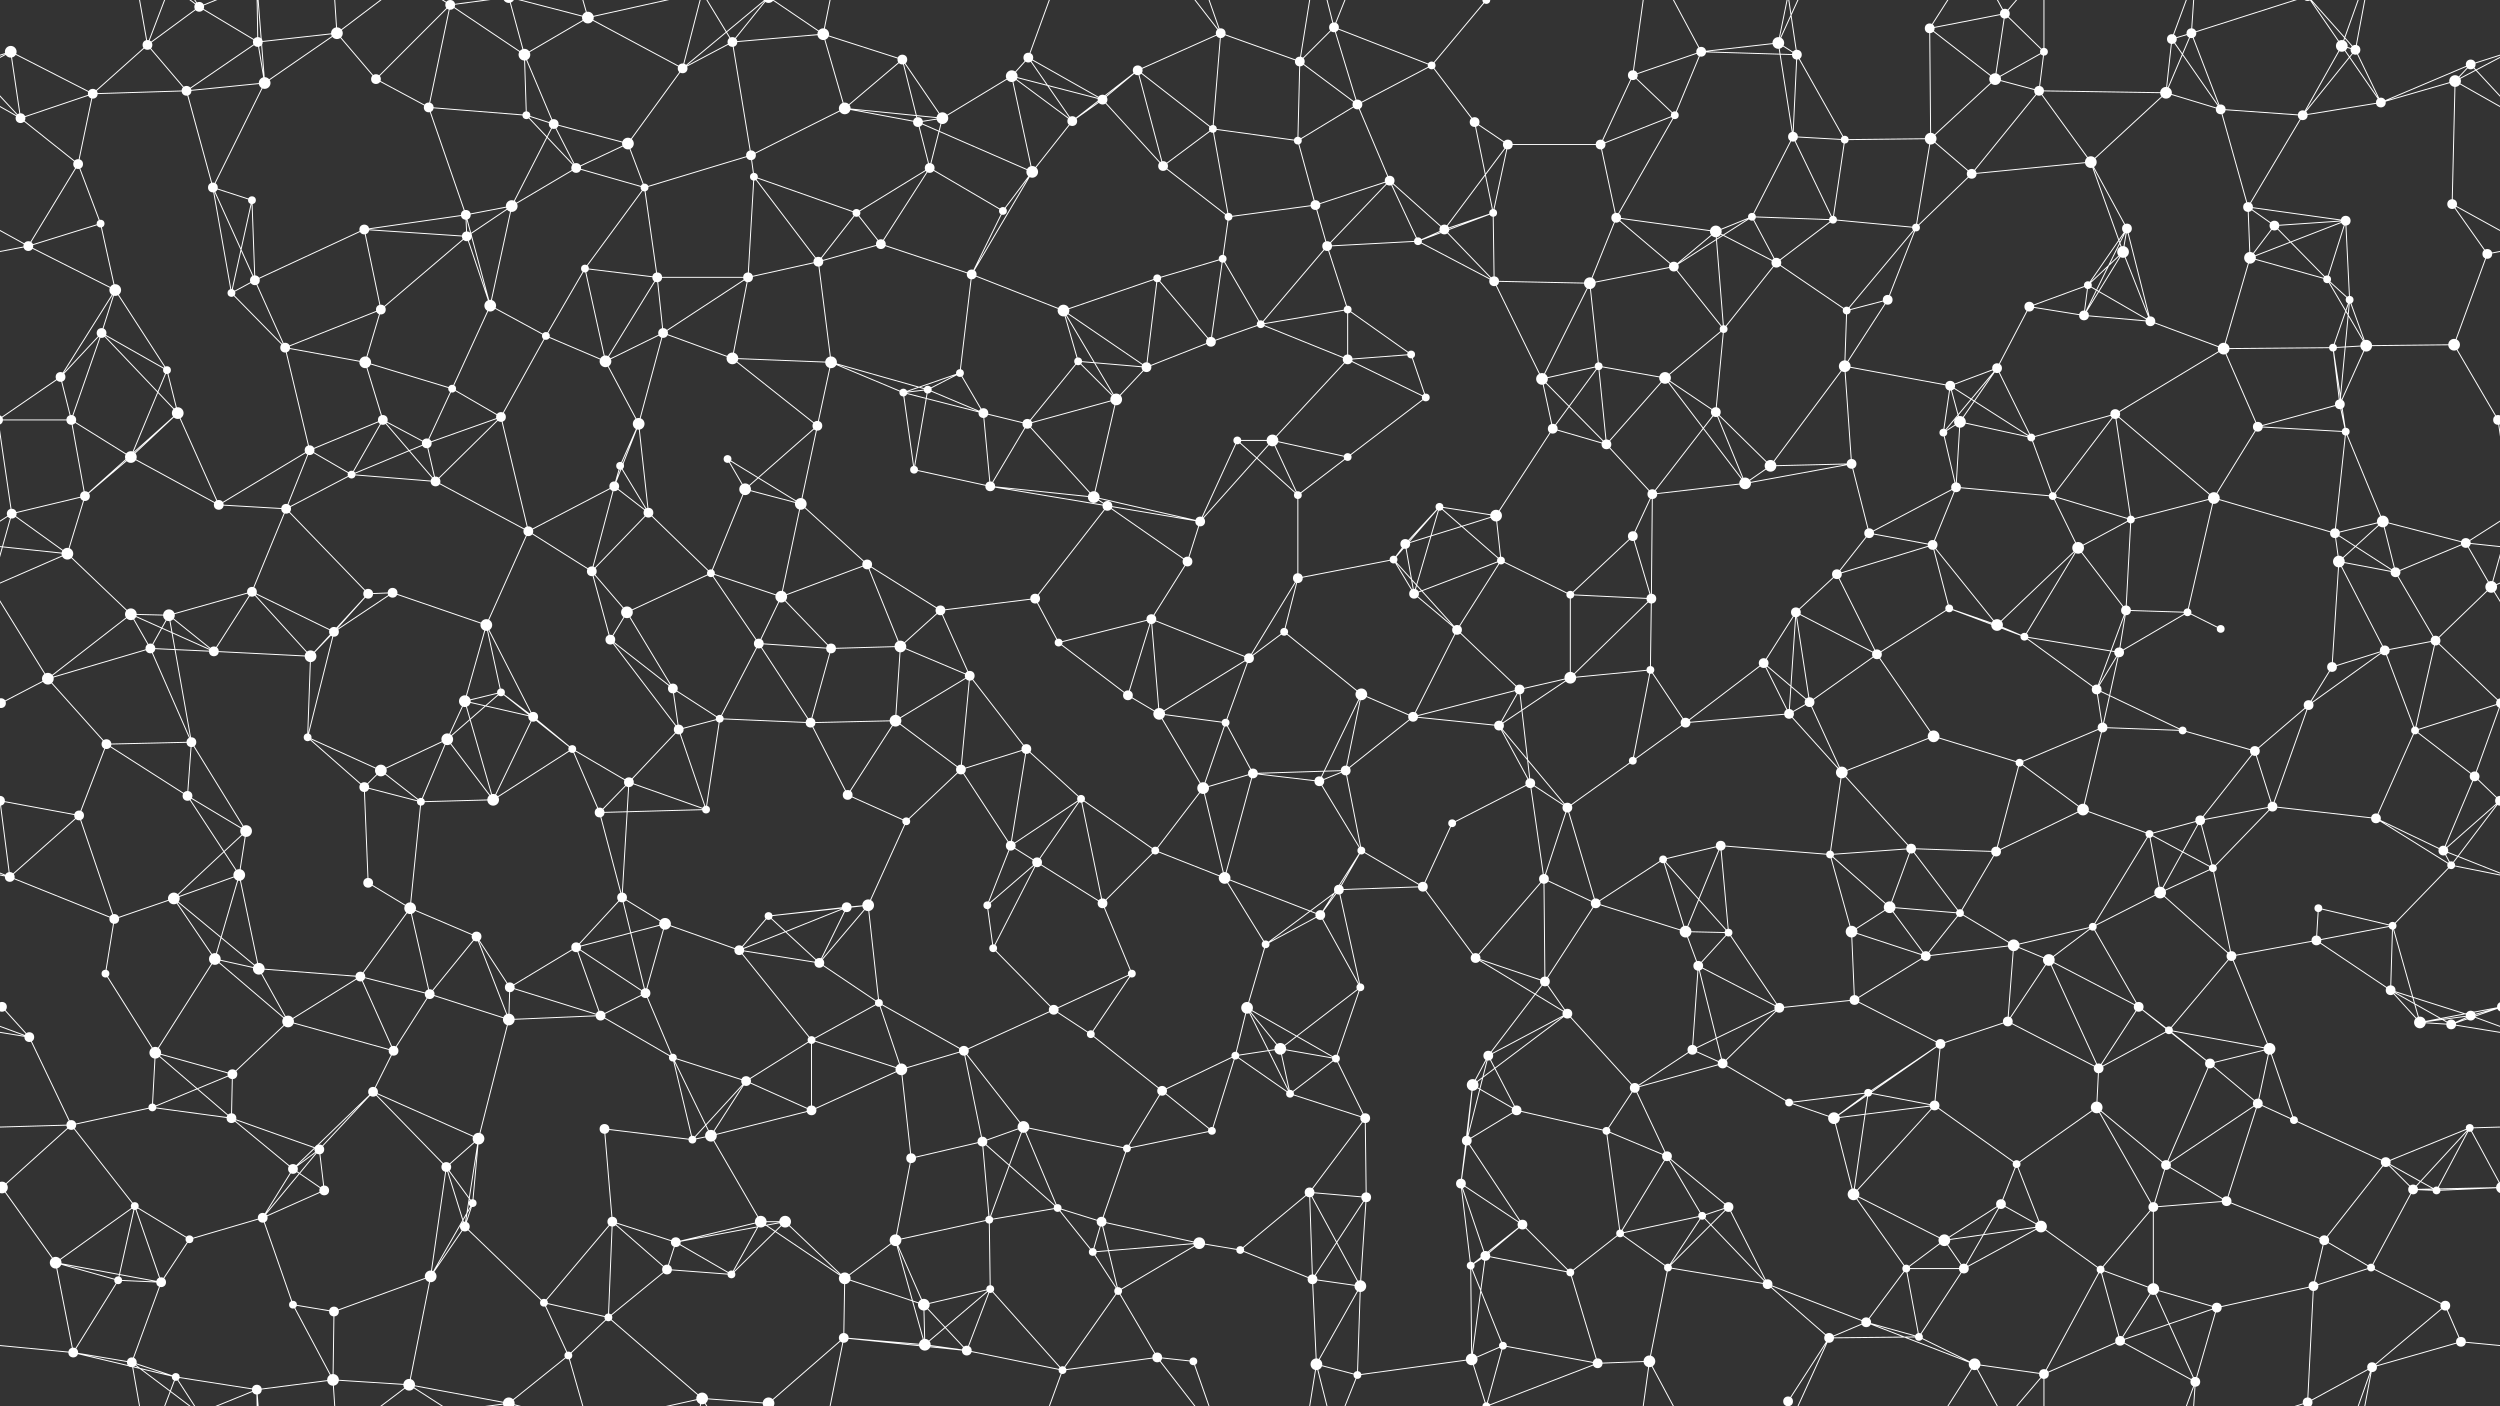 <svg xmlns="http://www.w3.org/2000/svg" width="2560" height="1440" fill="#fff"><rect width="100%" height="100%" fill="#333333" stroke="none"/><circle cx="11" cy="53" r="6"/><circle cx="151" cy="46" r="5"/><circle cx="204" cy="7" r="5"/><circle cx="264" cy="43" r="5"/><circle cx="345" cy="34" r="6"/><circle cx="461" cy="5" r="5"/><circle cx="537" cy="56" r="6"/><circle cx="602" cy="18" r="6"/><circle cx="699" cy="70" r="5"/><circle cx="750" cy="43" r="5"/><circle cx="843" cy="35" r="6"/><circle cx="924" cy="61" r="5"/><circle cx="1036" cy="78" r="6"/><circle cx="1053" cy="59" r="5"/><circle cx="1165" cy="72" r="5"/><circle cx="1250" cy="34" r="5"/><circle cx="1331" cy="63" r="5"/><circle cx="1366" cy="28" r="5"/><circle cx="1466" cy="67" r="4"/><circle cx="1522" cy="0" r="4"/><circle cx="1522" cy="1440" r="4"/><circle cx="1672" cy="77" r="5"/><circle cx="1742" cy="53" r="5"/><circle cx="1821" cy="44" r="6"/><circle cx="1840" cy="56" r="5"/><circle cx="1976" cy="29" r="5"/><circle cx="2053" cy="14" r="5"/><circle cx="2093" cy="53" r="4"/><circle cx="2224" cy="40" r="5"/><circle cx="2244" cy="34" r="5"/><circle cx="2398" cy="47" r="6"/><circle cx="2412" cy="51" r="5"/><circle cx="2530" cy="66" r="5"/><circle cx="21" cy="121" r="5"/><circle cx="95" cy="96" r="5"/><circle cx="191" cy="93" r="5"/><circle cx="271" cy="85" r="6"/><circle cx="385" cy="81" r="5"/><circle cx="439" cy="110" r="5"/><circle cx="539" cy="118" r="4"/><circle cx="567" cy="127" r="5"/><circle cx="643" cy="147" r="6"/><circle cx="769" cy="159" r="5"/><circle cx="865" cy="111" r="6"/><circle cx="940" cy="125" r="5"/><circle cx="965" cy="121" r="6"/><circle cx="1098" cy="124" r="5"/><circle cx="1129" cy="102" r="5"/><circle cx="1242" cy="132" r="4"/><circle cx="1329" cy="144" r="4"/><circle cx="1390" cy="107" r="5"/><circle cx="1510" cy="125" r="5"/><circle cx="1544" cy="148" r="5"/><circle cx="1639" cy="148" r="5"/><circle cx="1715" cy="118" r="4"/><circle cx="1836" cy="140" r="5"/><circle cx="1889" cy="143" r="4"/><circle cx="1977" cy="142" r="6"/><circle cx="2043" cy="81" r="6"/><circle cx="2088" cy="93" r="5"/><circle cx="2218" cy="95" r="6"/><circle cx="2274" cy="112" r="5"/><circle cx="2358" cy="118" r="5"/><circle cx="2438" cy="105" r="5"/><circle cx="2514" cy="83" r="6"/><circle cx="80" cy="168" r="5"/><circle cx="103" cy="229" r="4"/><circle cx="218" cy="192" r="5"/><circle cx="258" cy="205" r="4"/><circle cx="373" cy="235" r="5"/><circle cx="477" cy="220" r="5"/><circle cx="524" cy="211" r="6"/><circle cx="590" cy="172" r="5"/><circle cx="660" cy="192" r="4"/><circle cx="772" cy="181" r="4"/><circle cx="877" cy="218" r="4"/><circle cx="952" cy="172" r="5"/><circle cx="1027" cy="216" r="4"/><circle cx="1057" cy="176" r="6"/><circle cx="1191" cy="170" r="5"/><circle cx="1258" cy="222" r="4"/><circle cx="1347" cy="210" r="5"/><circle cx="1423" cy="185" r="5"/><circle cx="1479" cy="235" r="5"/><circle cx="1529" cy="218" r="4"/><circle cx="1655" cy="223" r="5"/><circle cx="1757" cy="237" r="6"/><circle cx="1794" cy="222" r="4"/><circle cx="1877" cy="225" r="4"/><circle cx="1962" cy="233" r="4"/><circle cx="2019" cy="178" r="5"/><circle cx="2141" cy="166" r="6"/><circle cx="2178" cy="234" r="5"/><circle cx="2302" cy="212" r="5"/><circle cx="2329" cy="231" r="5"/><circle cx="2402" cy="226" r="5"/><circle cx="2511" cy="209" r="5"/><circle cx="29" cy="252" r="5"/><circle cx="118" cy="297" r="6"/><circle cx="237" cy="300" r="4"/><circle cx="261" cy="287" r="5"/><circle cx="390" cy="317" r="5"/><circle cx="478" cy="242" r="5"/><circle cx="502" cy="313" r="6"/><circle cx="599" cy="275" r="4"/><circle cx="673" cy="284" r="5"/><circle cx="766" cy="284" r="5"/><circle cx="838" cy="268" r="5"/><circle cx="902" cy="250" r="5"/><circle cx="995" cy="281" r="5"/><circle cx="1089" cy="318" r="6"/><circle cx="1185" cy="285" r="4"/><circle cx="1252" cy="265" r="4"/><circle cx="1359" cy="252" r="5"/><circle cx="1380" cy="317" r="4"/><circle cx="1452" cy="247" r="4"/><circle cx="1530" cy="288" r="5"/><circle cx="1628" cy="290" r="6"/><circle cx="1714" cy="273" r="5"/><circle cx="1819" cy="269" r="5"/><circle cx="1891" cy="318" r="4"/><circle cx="1933" cy="307" r="5"/><circle cx="2078" cy="314" r="5"/><circle cx="2138" cy="292" r="4"/><circle cx="2174" cy="258" r="6"/><circle cx="2304" cy="264" r="6"/><circle cx="2383" cy="286" r="4"/><circle cx="2406" cy="307" r="4"/><circle cx="2547" cy="260" r="5"/><circle cx="62" cy="386" r="5"/><circle cx="104" cy="341" r="5"/><circle cx="171" cy="379" r="4"/><circle cx="292" cy="356" r="5"/><circle cx="374" cy="371" r="6"/><circle cx="463" cy="398" r="4"/><circle cx="559" cy="344" r="4"/><circle cx="620" cy="370" r="6"/><circle cx="679" cy="341" r="5"/><circle cx="750" cy="367" r="6"/><circle cx="851" cy="371" r="6"/><circle cx="950" cy="399" r="4"/><circle cx="983" cy="382" r="4"/><circle cx="1104" cy="370" r="4"/><circle cx="1174" cy="376" r="5"/><circle cx="1240" cy="350" r="5"/><circle cx="1291" cy="332" r="4"/><circle cx="1380" cy="368" r="5"/><circle cx="1445" cy="363" r="4"/><circle cx="1579" cy="388" r="6"/><circle cx="1637" cy="375" r="4"/><circle cx="1705" cy="387" r="6"/><circle cx="1765" cy="337" r="4"/><circle cx="1889" cy="375" r="6"/><circle cx="1997" cy="395" r="5"/><circle cx="2045" cy="377" r="5"/><circle cx="2134" cy="323" r="5"/><circle cx="2202" cy="329" r="5"/><circle cx="2277" cy="357" r="6"/><circle cx="2389" cy="356" r="4"/><circle cx="2423" cy="354" r="6"/><circle cx="2513" cy="353" r="6"/><circle cx="73" cy="430" r="5"/><circle cx="134" cy="468" r="6"/><circle cx="182" cy="423" r="6"/><circle cx="317" cy="461" r="5"/><circle cx="392" cy="430" r="5"/><circle cx="437" cy="454" r="5"/><circle cx="513" cy="427" r="5"/><circle cx="635" cy="477" r="4"/><circle cx="654" cy="434" r="6"/><circle cx="745" cy="470" r="4"/><circle cx="837" cy="436" r="5"/><circle cx="925" cy="402" r="4"/><circle cx="1007" cy="423" r="5"/><circle cx="1052" cy="434" r="5"/><circle cx="1143" cy="409" r="6"/><circle cx="1267" cy="451" r="4"/><circle cx="1303" cy="451" r="6"/><circle cx="1380" cy="468" r="4"/><circle cx="1460" cy="407" r="4"/><circle cx="1590" cy="439" r="5"/><circle cx="1645" cy="455" r="5"/><circle cx="1757" cy="422" r="5"/><circle cx="1813" cy="477" r="6"/><circle cx="1896" cy="475" r="5"/><circle cx="1990" cy="443" r="4"/><circle cx="2007" cy="432" r="6"/><circle cx="2080" cy="448" r="4"/><circle cx="2166" cy="424" r="5"/><circle cx="2312" cy="437" r="5"/><circle cx="2396" cy="414" r="5"/><circle cx="2402" cy="442" r="4"/><circle cx="2558" cy="430" r="5"/><circle cx="-2" cy="430" r="5"/><circle cx="12" cy="526" r="5"/><circle cx="87" cy="508" r="5"/><circle cx="224" cy="517" r="5"/><circle cx="293" cy="521" r="5"/><circle cx="360" cy="486" r="4"/><circle cx="446" cy="493" r="5"/><circle cx="541" cy="544" r="5"/><circle cx="629" cy="498" r="5"/><circle cx="664" cy="525" r="5"/><circle cx="763" cy="501" r="6"/><circle cx="820" cy="516" r="6"/><circle cx="936" cy="481" r="4"/><circle cx="1014" cy="498" r="5"/><circle cx="1120" cy="509" r="6"/><circle cx="1134" cy="518" r="5"/><circle cx="1229" cy="534" r="5"/><circle cx="1329" cy="507" r="4"/><circle cx="1439" cy="557" r="5"/><circle cx="1474" cy="519" r="4"/><circle cx="1532" cy="528" r="6"/><circle cx="1672" cy="549" r="5"/><circle cx="1692" cy="506" r="5"/><circle cx="1787" cy="495" r="6"/><circle cx="1914" cy="546" r="5"/><circle cx="1979" cy="558" r="5"/><circle cx="2003" cy="499" r="5"/><circle cx="2102" cy="508" r="4"/><circle cx="2182" cy="532" r="4"/><circle cx="2267" cy="510" r="6"/><circle cx="2391" cy="546" r="5"/><circle cx="2440" cy="534" r="6"/><circle cx="2525" cy="556" r="5"/><circle cx="69" cy="567" r="6"/><circle cx="134" cy="629" r="6"/><circle cx="173" cy="630" r="6"/><circle cx="258" cy="606" r="5"/><circle cx="377" cy="608" r="5"/><circle cx="402" cy="607" r="5"/><circle cx="498" cy="640" r="6"/><circle cx="606" cy="585" r="5"/><circle cx="642" cy="627" r="6"/><circle cx="728" cy="587" r="4"/><circle cx="800" cy="611" r="6"/><circle cx="888" cy="578" r="5"/><circle cx="963" cy="625" r="5"/><circle cx="1060" cy="613" r="5"/><circle cx="1179" cy="634" r="5"/><circle cx="1216" cy="575" r="5"/><circle cx="1329" cy="592" r="5"/><circle cx="1427" cy="573" r="4"/><circle cx="1448" cy="608" r="5"/><circle cx="1537" cy="574" r="4"/><circle cx="1608" cy="609" r="4"/><circle cx="1691" cy="613" r="5"/><circle cx="1839" cy="627" r="5"/><circle cx="1881" cy="588" r="5"/><circle cx="1996" cy="623" r="4"/><circle cx="2045" cy="640" r="6"/><circle cx="2128" cy="561" r="6"/><circle cx="2177" cy="625" r="5"/><circle cx="2240" cy="627" r="4"/><circle cx="2395" cy="575" r="6"/><circle cx="2453" cy="586" r="5"/><circle cx="2551" cy="601" r="6"/><circle cx="49" cy="695" r="6"/><circle cx="154" cy="664" r="5"/><circle cx="219" cy="667" r="5"/><circle cx="318" cy="672" r="6"/><circle cx="342" cy="647" r="5"/><circle cx="476" cy="718" r="6"/><circle cx="513" cy="709" r="4"/><circle cx="625" cy="655" r="5"/><circle cx="689" cy="705" r="5"/><circle cx="777" cy="659" r="5"/><circle cx="851" cy="664" r="5"/><circle cx="922" cy="662" r="6"/><circle cx="993" cy="692" r="5"/><circle cx="1084" cy="658" r="4"/><circle cx="1155" cy="712" r="5"/><circle cx="1279" cy="674" r="5"/><circle cx="1315" cy="647" r="4"/><circle cx="1394" cy="711" r="6"/><circle cx="1492" cy="645" r="5"/><circle cx="1556" cy="706" r="5"/><circle cx="1608" cy="694" r="6"/><circle cx="1690" cy="686" r="4"/><circle cx="1806" cy="679" r="5"/><circle cx="1853" cy="719" r="5"/><circle cx="1922" cy="670" r="5"/><circle cx="2073" cy="652" r="4"/><circle cx="2147" cy="706" r="5"/><circle cx="2170" cy="668" r="5"/><circle cx="2274" cy="644" r="4"/><circle cx="2388" cy="683" r="5"/><circle cx="2442" cy="666" r="5"/><circle cx="2494" cy="656" r="5"/><circle cx="1" cy="720" r="5"/><circle cx="2561" cy="720" r="5"/><circle cx="109" cy="762" r="5"/><circle cx="196" cy="760" r="5"/><circle cx="315" cy="755" r="4"/><circle cx="390" cy="789" r="6"/><circle cx="458" cy="757" r="6"/><circle cx="546" cy="734" r="5"/><circle cx="586" cy="767" r="4"/><circle cx="695" cy="747" r="5"/><circle cx="737" cy="736" r="4"/><circle cx="830" cy="740" r="5"/><circle cx="917" cy="738" r="6"/><circle cx="984" cy="788" r="5"/><circle cx="1051" cy="767" r="5"/><circle cx="1187" cy="731" r="6"/><circle cx="1255" cy="740" r="4"/><circle cx="1283" cy="792" r="5"/><circle cx="1378" cy="789" r="5"/><circle cx="1447" cy="734" r="5"/><circle cx="1535" cy="743" r="5"/><circle cx="1672" cy="779" r="4"/><circle cx="1726" cy="740" r="5"/><circle cx="1832" cy="731" r="5"/><circle cx="1886" cy="791" r="6"/><circle cx="1980" cy="754" r="6"/><circle cx="2068" cy="781" r="4"/><circle cx="2153" cy="745" r="5"/><circle cx="2235" cy="748" r="4"/><circle cx="2309" cy="769" r="5"/><circle cx="2364" cy="722" r="5"/><circle cx="2473" cy="748" r="4"/><circle cx="2534" cy="795" r="5"/><circle cx="0" cy="820" r="5"/><circle cx="2560" cy="820" r="5"/><circle cx="81" cy="835" r="5"/><circle cx="192" cy="815" r="5"/><circle cx="252" cy="851" r="6"/><circle cx="373" cy="806" r="5"/><circle cx="431" cy="821" r="4"/><circle cx="505" cy="819" r="6"/><circle cx="614" cy="832" r="5"/><circle cx="644" cy="801" r="5"/><circle cx="723" cy="829" r="4"/><circle cx="868" cy="814" r="5"/><circle cx="928" cy="841" r="4"/><circle cx="1035" cy="866" r="5"/><circle cx="1107" cy="818" r="4"/><circle cx="1183" cy="871" r="4"/><circle cx="1232" cy="807" r="6"/><circle cx="1351" cy="800" r="5"/><circle cx="1394" cy="871" r="4"/><circle cx="1487" cy="843" r="4"/><circle cx="1567" cy="802" r="5"/><circle cx="1605" cy="827" r="5"/><circle cx="1703" cy="880" r="4"/><circle cx="1762" cy="866" r="5"/><circle cx="1874" cy="875" r="4"/><circle cx="1957" cy="869" r="5"/><circle cx="2044" cy="872" r="5"/><circle cx="2133" cy="829" r="6"/><circle cx="2201" cy="854" r="4"/><circle cx="2253" cy="840" r="5"/><circle cx="2327" cy="826" r="5"/><circle cx="2433" cy="838" r="5"/><circle cx="2502" cy="871" r="5"/><circle cx="10" cy="898" r="5"/><circle cx="117" cy="941" r="5"/><circle cx="178" cy="920" r="6"/><circle cx="245" cy="896" r="6"/><circle cx="377" cy="904" r="5"/><circle cx="420" cy="930" r="6"/><circle cx="488" cy="959" r="5"/><circle cx="637" cy="919" r="5"/><circle cx="681" cy="946" r="6"/><circle cx="787" cy="938" r="4"/><circle cx="867" cy="929" r="5"/><circle cx="889" cy="927" r="6"/><circle cx="1011" cy="927" r="4"/><circle cx="1062" cy="883" r="5"/><circle cx="1129" cy="925" r="5"/><circle cx="1254" cy="899" r="6"/><circle cx="1352" cy="937" r="5"/><circle cx="1371" cy="911" r="5"/><circle cx="1457" cy="908" r="5"/><circle cx="1581" cy="900" r="5"/><circle cx="1634" cy="925" r="5"/><circle cx="1726" cy="954" r="6"/><circle cx="1770" cy="955" r="4"/><circle cx="1896" cy="954" r="6"/><circle cx="1935" cy="929" r="6"/><circle cx="2007" cy="935" r="4"/><circle cx="2143" cy="949" r="4"/><circle cx="2212" cy="914" r="6"/><circle cx="2266" cy="889" r="4"/><circle cx="2374" cy="930" r="4"/><circle cx="2450" cy="948" r="4"/><circle cx="2510" cy="886" r="4"/><circle cx="2" cy="1031" r="5"/><circle cx="2562" cy="1031" r="5"/><circle cx="108" cy="997" r="4"/><circle cx="220" cy="982" r="6"/><circle cx="265" cy="992" r="6"/><circle cx="369" cy="1000" r="5"/><circle cx="440" cy="1018" r="5"/><circle cx="522" cy="1011" r="5"/><circle cx="590" cy="970" r="5"/><circle cx="661" cy="1017" r="5"/><circle cx="757" cy="973" r="5"/><circle cx="839" cy="986" r="5"/><circle cx="900" cy="1027" r="4"/><circle cx="1017" cy="971" r="4"/><circle cx="1079" cy="1034" r="5"/><circle cx="1159" cy="997" r="4"/><circle cx="1277" cy="1032" r="6"/><circle cx="1296" cy="967" r="4"/><circle cx="1393" cy="1011" r="4"/><circle cx="1511" cy="981" r="5"/><circle cx="1582" cy="1005" r="5"/><circle cx="1605" cy="1038" r="5"/><circle cx="1739" cy="989" r="5"/><circle cx="1822" cy="1032" r="5"/><circle cx="1899" cy="1024" r="5"/><circle cx="1972" cy="979" r="5"/><circle cx="2062" cy="968" r="6"/><circle cx="2098" cy="983" r="6"/><circle cx="2190" cy="1031" r="5"/><circle cx="2285" cy="979" r="5"/><circle cx="2372" cy="963" r="5"/><circle cx="2448" cy="1014" r="5"/><circle cx="2530" cy="1040" r="5"/><circle cx="30" cy="1062" r="5"/><circle cx="159" cy="1078" r="6"/><circle cx="238" cy="1100" r="5"/><circle cx="295" cy="1046" r="6"/><circle cx="382" cy="1118" r="5"/><circle cx="403" cy="1076" r="5"/><circle cx="521" cy="1044" r="6"/><circle cx="615" cy="1040" r="5"/><circle cx="689" cy="1083" r="4"/><circle cx="764" cy="1107" r="5"/><circle cx="831" cy="1065" r="4"/><circle cx="923" cy="1095" r="6"/><circle cx="987" cy="1076" r="5"/><circle cx="1117" cy="1059" r="4"/><circle cx="1190" cy="1117" r="5"/><circle cx="1265" cy="1081" r="4"/><circle cx="1311" cy="1074" r="6"/><circle cx="1368" cy="1084" r="4"/><circle cx="1508" cy="1111" r="6"/><circle cx="1524" cy="1081" r="5"/><circle cx="1674" cy="1114" r="5"/><circle cx="1733" cy="1075" r="5"/><circle cx="1764" cy="1089" r="5"/><circle cx="1913" cy="1119" r="4"/><circle cx="1987" cy="1069" r="5"/><circle cx="2056" cy="1046" r="5"/><circle cx="2149" cy="1094" r="5"/><circle cx="2221" cy="1055" r="4"/><circle cx="2263" cy="1089" r="5"/><circle cx="2324" cy="1074" r="6"/><circle cx="2478" cy="1047" r="6"/><circle cx="2510" cy="1049" r="5"/><circle cx="73" cy="1152" r="5"/><circle cx="156" cy="1134" r="4"/><circle cx="237" cy="1145" r="5"/><circle cx="300" cy="1197" r="5"/><circle cx="327" cy="1177" r="5"/><circle cx="457" cy="1195" r="5"/><circle cx="490" cy="1166" r="6"/><circle cx="619" cy="1156" r="5"/><circle cx="709" cy="1167" r="4"/><circle cx="728" cy="1163" r="6"/><circle cx="831" cy="1137" r="5"/><circle cx="933" cy="1186" r="5"/><circle cx="1006" cy="1169" r="5"/><circle cx="1048" cy="1154" r="6"/><circle cx="1154" cy="1176" r="4"/><circle cx="1241" cy="1158" r="4"/><circle cx="1321" cy="1120" r="4"/><circle cx="1398" cy="1145" r="5"/><circle cx="1502" cy="1168" r="5"/><circle cx="1553" cy="1137" r="5"/><circle cx="1645" cy="1158" r="4"/><circle cx="1707" cy="1184" r="5"/><circle cx="1832" cy="1129" r="4"/><circle cx="1878" cy="1145" r="6"/><circle cx="1981" cy="1132" r="5"/><circle cx="2065" cy="1192" r="4"/><circle cx="2147" cy="1134" r="6"/><circle cx="2218" cy="1193" r="5"/><circle cx="2312" cy="1130" r="5"/><circle cx="2349" cy="1147" r="4"/><circle cx="2443" cy="1190" r="5"/><circle cx="2529" cy="1155" r="4"/><circle cx="2" cy="1216" r="6"/><circle cx="2562" cy="1216" r="6"/><circle cx="138" cy="1235" r="4"/><circle cx="194" cy="1269" r="4"/><circle cx="269" cy="1247" r="5"/><circle cx="332" cy="1219" r="5"/><circle cx="476" cy="1256" r="5"/><circle cx="484" cy="1232" r="4"/><circle cx="627" cy="1251" r="5"/><circle cx="692" cy="1272" r="5"/><circle cx="779" cy="1251" r="6"/><circle cx="804" cy="1251" r="6"/><circle cx="917" cy="1270" r="6"/><circle cx="1013" cy="1249" r="4"/><circle cx="1083" cy="1237" r="4"/><circle cx="1128" cy="1251" r="5"/><circle cx="1228" cy="1273" r="6"/><circle cx="1341" cy="1221" r="5"/><circle cx="1399" cy="1226" r="5"/><circle cx="1496" cy="1212" r="5"/><circle cx="1559" cy="1254" r="5"/><circle cx="1659" cy="1263" r="4"/><circle cx="1743" cy="1245" r="4"/><circle cx="1770" cy="1236" r="5"/><circle cx="1898" cy="1223" r="6"/><circle cx="1991" cy="1270" r="6"/><circle cx="2049" cy="1233" r="5"/><circle cx="2090" cy="1256" r="6"/><circle cx="2205" cy="1236" r="5"/><circle cx="2280" cy="1230" r="5"/><circle cx="2380" cy="1270" r="5"/><circle cx="2471" cy="1218" r="5"/><circle cx="2495" cy="1219" r="4"/><circle cx="57" cy="1293" r="6"/><circle cx="121" cy="1311" r="4"/><circle cx="165" cy="1313" r="5"/><circle cx="300" cy="1336" r="4"/><circle cx="342" cy="1343" r="5"/><circle cx="441" cy="1307" r="6"/><circle cx="557" cy="1334" r="4"/><circle cx="623" cy="1349" r="4"/><circle cx="683" cy="1300" r="5"/><circle cx="749" cy="1305" r="4"/><circle cx="865" cy="1309" r="6"/><circle cx="946" cy="1336" r="6"/><circle cx="1014" cy="1320" r="4"/><circle cx="1119" cy="1282" r="4"/><circle cx="1145" cy="1322" r="4"/><circle cx="1270" cy="1280" r="4"/><circle cx="1344" cy="1310" r="5"/><circle cx="1393" cy="1317" r="6"/><circle cx="1506" cy="1296" r="4"/><circle cx="1521" cy="1286" r="5"/><circle cx="1608" cy="1303" r="4"/><circle cx="1708" cy="1298" r="4"/><circle cx="1810" cy="1315" r="5"/><circle cx="1911" cy="1354" r="5"/><circle cx="1952" cy="1299" r="4"/><circle cx="2011" cy="1299" r="5"/><circle cx="2151" cy="1300" r="4"/><circle cx="2205" cy="1320" r="6"/><circle cx="2270" cy="1339" r="5"/><circle cx="2369" cy="1317" r="5"/><circle cx="2428" cy="1298" r="4"/><circle cx="2504" cy="1337" r="5"/><circle cx="75" cy="1385" r="5"/><circle cx="135" cy="1395" r="5"/><circle cx="180" cy="1410" r="4"/><circle cx="263" cy="1423" r="5"/><circle cx="341" cy="1413" r="6"/><circle cx="419" cy="1418" r="6"/><circle cx="521" cy="1437" r="6"/><circle cx="521" cy="-3" r="6"/><circle cx="582" cy="1388" r="4"/><circle cx="719" cy="1432" r="6"/><circle cx="787" cy="1437" r="6"/><circle cx="787" cy="-3" r="6"/><circle cx="864" cy="1370" r="5"/><circle cx="947" cy="1377" r="6"/><circle cx="990" cy="1383" r="5"/><circle cx="1088" cy="1403" r="4"/><circle cx="1185" cy="1390" r="5"/><circle cx="1222" cy="1394" r="4"/><circle cx="1348" cy="1397" r="6"/><circle cx="1390" cy="1408" r="4"/><circle cx="1507" cy="1392" r="6"/><circle cx="1539" cy="1378" r="4"/><circle cx="1636" cy="1396" r="5"/><circle cx="1689" cy="1394" r="6"/><circle cx="1831" cy="1435" r="5"/><circle cx="1873" cy="1370" r="5"/><circle cx="1965" cy="1369" r="4"/><circle cx="2022" cy="1397" r="6"/><circle cx="2093" cy="1407" r="5"/><circle cx="2171" cy="1373" r="5"/><circle cx="2248" cy="1415" r="5"/><circle cx="2363" cy="1436" r="5"/><circle cx="2363" cy="-4" r="5"/><circle cx="2429" cy="1400" r="5"/><circle cx="2520" cy="1374" r="5"/><path stroke="#fff" d="M11 53L-30 66M11 53L21 121M11 53L95 96M11 53L-46 83M2571 53L2530 66M2571 53L2514 83M151 46L204 7M151 46L95 96M151 46L191 93M151 46L135 -45M151 46L180 -30M151 1486L135 1395M151 1486L180 1410M204 7L264 43M204 7L135 -45M204 7L180 -30M204 7L263 -17M204 1447L135 1395M204 1447L180 1410M204 1447L263 1423M264 43L345 34M264 43L191 93M264 43L271 85M264 43L263 -17M264 1483L263 1423M345 34L271 85M345 34L385 81M345 34L341 -27M345 34L419 -22M345 1474L341 1413M345 1474L419 1418M461 5L537 56M461 5L385 81M461 5L439 110M461 5L419 -22M461 5L521 -3M461 1445L419 1418M461 1445L521 1437M537 56L602 18M537 56L539 118M537 56L567 127M537 56L521 -3M537 1496L521 1437M602 18L699 70M602 18L521 -3M602 18L582 -52M602 18L719 -8M602 1458L521 1437M602 1458L582 1388M602 1458L719 1432M699 70L750 43M699 70L643 147M699 70L719 -8M699 70L787 -3M699 1510L719 1432M699 1510L787 1437M750 43L843 35M750 43L769 159M750 43L719 -8M750 43L787 -3M750 1483L719 1432M750 1483L787 1437M843 35L924 61M843 35L865 111M843 35L787 -3M843 35L864 -70M843 1475L787 1437M843 1475L864 1370M924 61L865 111M924 61L940 125M924 61L965 121M1036 78L1053 59M1036 78L965 121M1036 78L1098 124M1036 78L1129 102M1036 78L1057 176M1053 59L1098 124M1053 59L1129 102M1053 59L1088 -37M1053 1499L1088 1403M1165 72L1250 34M1165 72L1098 124M1165 72L1129 102M1165 72L1242 132M1165 72L1191 170M1250 34L1331 63M1250 34L1242 132M1250 34L1185 -50M1250 34L1222 -46M1250 1474L1185 1390M1250 1474L1222 1394M1331 63L1366 28M1331 63L1329 144M1331 63L1390 107M1331 63L1348 -43M1331 1503L1348 1397M1366 28L1466 67M1366 28L1390 107M1366 28L1348 -43M1366 28L1390 -32M1366 1468L1348 1397M1366 1468L1390 1408M1466 67L1522 0M1466 67L1390 107M1466 67L1510 125M1522 0L1507 -48M1522 0L1539 -62M1522 0L1636 -44M1522 1440L1507 1392M1522 1440L1539 1378M1522 1440L1636 1396M1672 77L1742 53M1672 77L1639 148M1672 77L1715 118M1672 77L1689 -46M1672 1517L1689 1394M1742 53L1821 44M1742 53L1840 56M1742 53L1715 118M1742 53L1689 -46M1742 1493L1689 1394M1821 44L1840 56M1821 44L1836 140M1821 44L1831 -5M1821 44L1873 -70M1821 1484L1831 1435M1821 1484L1873 1370M1840 56L1836 140M1840 56L1889 143M1840 56L1831 -5M1840 1496L1831 1435M1976 29L2053 14M1976 29L1977 142M1976 29L2043 81M1976 29L2022 -43M1976 1469L2022 1397M2053 14L2093 53M2053 14L2043 81M2053 14L2022 -43M2053 14L2093 -33M2053 1454L2022 1397M2053 1454L2093 1407M2093 53L2043 81M2093 53L2088 93M2093 53L2093 -33M2093 1493L2093 1407M2224 40L2244 34M2224 40L2218 95M2224 40L2274 112M2224 40L2248 -25M2224 1480L2248 1415M2244 34L2218 95M2244 34L2274 112M2244 34L2248 -25M2244 34L2363 -4M2244 1474L2248 1415M2244 1474L2363 1436M2398 47L2412 51M2398 47L2358 118M2398 47L2438 105M2398 47L2363 -4M2398 47L2429 -40M2398 1487L2363 1436M2398 1487L2429 1400M2412 51L2358 118M2412 51L2438 105M2412 51L2363 -4M2412 51L2429 -40M2412 1491L2363 1436M2412 1491L2429 1400M2530 66L2581 121M2530 66L2438 105M2530 66L2514 83M-30 66L21 121M21 121L95 96M21 121L-46 83M21 121L80 168M2581 121L2514 83M95 96L191 93M95 96L80 168M191 93L271 85M191 93L218 192M271 85L218 192M271 85L263 -17M271 1525L263 1423M385 81L439 110M439 110L539 118M439 110L477 220M539 118L567 127M539 118L590 172M567 127L643 147M567 127L524 211M567 127L590 172M643 147L590 172M643 147L660 192M769 159L865 111M769 159L660 192M769 159L772 181M865 111L940 125M865 111L965 121M940 125L965 121M940 125L952 172M940 125L1057 176M965 121L952 172M1098 124L1129 102M1098 124L1057 176M1129 102L1191 170M1242 132L1329 144M1242 132L1191 170M1242 132L1258 222M1329 144L1390 107M1329 144L1347 210M1390 107L1423 185M1510 125L1544 148M1510 125L1529 218M1544 148L1639 148M1544 148L1479 235M1544 148L1529 218M1639 148L1715 118M1639 148L1655 223M1715 118L1655 223M1836 140L1889 143M1836 140L1794 222M1836 140L1877 225M1889 143L1977 142M1889 143L1877 225M1977 142L2043 81M1977 142L1962 233M1977 142L2019 178M2043 81L2088 93M2088 93L2218 95M2088 93L2019 178M2088 93L2141 166M2218 95L2274 112M2218 95L2141 166M2274 112L2358 118M2274 112L2302 212M2358 118L2438 105M2358 118L2302 212M2438 105L2514 83M2514 83L2511 209M80 168L103 229M80 168L29 252M103 229L29 252M103 229L118 297M218 192L258 205M218 192L237 300M218 192L261 287M258 205L237 300M258 205L261 287M373 235L477 220M373 235L261 287M373 235L390 317M373 235L478 242M477 220L524 211M477 220L478 242M477 220L502 313M524 211L590 172M524 211L478 242M524 211L502 313M590 172L660 192M660 192L599 275M660 192L673 284M772 181L877 218M772 181L766 284M772 181L838 268M877 218L952 172M877 218L838 268M877 218L902 250M952 172L1027 216M952 172L902 250M1027 216L1057 176M1027 216L995 281M1057 176L995 281M1191 170L1258 222M1258 222L1347 210M1258 222L1252 265M1347 210L1423 185M1347 210L1359 252M1423 185L1479 235M1423 185L1359 252M1423 185L1452 247M1479 235L1529 218M1479 235L1452 247M1479 235L1530 288M1529 218L1452 247M1529 218L1530 288M1655 223L1757 237M1655 223L1628 290M1655 223L1714 273M1757 237L1794 222M1757 237L1714 273M1757 237L1819 269M1757 237L1765 337M1794 222L1877 225M1794 222L1714 273M1794 222L1819 269M1877 225L1962 233M1877 225L1819 269M1962 233L2019 178M1962 233L1891 318M1962 233L1933 307M2019 178L2141 166M2141 166L2178 234M2141 166L2174 258M2178 234L2138 292M2178 234L2174 258M2178 234L2134 323M2178 234L2202 329M2302 212L2329 231M2302 212L2402 226M2302 212L2304 264M2329 231L2402 226M2329 231L2304 264M2329 231L2383 286M2402 226L2304 264M2402 226L2383 286M2402 226L2406 307M2511 209L2589 252M2511 209L2547 260M-49 209L29 252M29 252L118 297M29 252L-13 260M2589 252L2547 260M118 297L62 386M118 297L104 341M118 297L171 379M237 300L261 287M237 300L292 356M261 287L292 356M390 317L478 242M390 317L292 356M390 317L374 371M478 242L502 313M502 313L463 398M502 313L559 344M599 275L673 284M599 275L559 344M599 275L620 370M673 284L766 284M673 284L620 370M673 284L679 341M766 284L838 268M766 284L679 341M766 284L750 367M838 268L902 250M838 268L851 371M902 250L995 281M995 281L1089 318M995 281L983 382M1089 318L1185 285M1089 318L1104 370M1089 318L1174 376M1089 318L1143 409M1185 285L1252 265M1185 285L1174 376M1185 285L1240 350M1252 265L1240 350M1252 265L1291 332M1359 252L1380 317M1359 252L1452 247M1359 252L1291 332M1380 317L1291 332M1380 317L1380 368M1380 317L1445 363M1452 247L1530 288M1530 288L1628 290M1530 288L1579 388M1628 290L1714 273M1628 290L1579 388M1628 290L1637 375M1714 273L1765 337M1819 269L1891 318M1819 269L1765 337M1891 318L1933 307M1891 318L1889 375M1933 307L1889 375M2078 314L2138 292M2078 314L2045 377M2078 314L2134 323M2138 292L2174 258M2138 292L2134 323M2138 292L2202 329M2174 258L2134 323M2174 258L2202 329M2304 264L2383 286M2304 264L2277 357M2383 286L2406 307M2383 286L2423 354M2406 307L2389 356M2406 307L2423 354M2406 307L2396 414M2547 260L2513 353M62 386L104 341M62 386L73 430M62 386L-2 430M2622 386L2558 430M104 341L171 379M104 341L73 430M104 341L182 423M171 379L134 468M171 379L182 423M292 356L374 371M292 356L317 461M374 371L463 398M374 371L392 430M463 398L437 454M463 398L513 427M559 344L620 370M559 344L513 427M620 370L679 341M620 370L654 434M679 341L750 367M679 341L654 434M750 367L851 371M750 367L837 436M851 371L950 399M851 371L837 436M851 371L925 402M950 399L983 382M950 399L925 402M950 399L1007 423M950 399L936 481M983 382L925 402M983 382L1007 423M1104 370L1174 376M1104 370L1052 434M1104 370L1143 409M1174 376L1240 350M1174 376L1143 409M1240 350L1291 332M1291 332L1380 368M1380 368L1445 363M1380 368L1303 451M1380 368L1460 407M1445 363L1460 407M1579 388L1637 375M1579 388L1590 439M1579 388L1645 455M1637 375L1705 387M1637 375L1590 439M1637 375L1645 455M1705 387L1765 337M1705 387L1645 455M1705 387L1757 422M1705 387L1787 495M1765 337L1757 422M1889 375L1997 395M1889 375L1813 477M1889 375L1896 475M1997 395L2045 377M1997 395L1990 443M1997 395L2007 432M1997 395L2080 448M2045 377L1990 443M2045 377L2007 432M2045 377L2080 448M2134 323L2202 329M2202 329L2277 357M2277 357L2389 356M2277 357L2166 424M2277 357L2312 437M2389 356L2423 354M2389 356L2396 414M2389 356L2402 442M2423 354L2513 353M2423 354L2396 414M2513 353L2558 430M73 430L134 468M73 430L-2 430M73 430L87 508M2633 430L2558 430M134 468L182 423M134 468L87 508M134 468L224 517M182 423L87 508M182 423L224 517M317 461L392 430M317 461L224 517M317 461L293 521M317 461L360 486M392 430L437 454M392 430L360 486M392 430L446 493M437 454L513 427M437 454L360 486M437 454L446 493M513 427L446 493M513 427L541 544M635 477L654 434M635 477L629 498M635 477L664 525M654 434L629 498M654 434L664 525M745 470L763 501M745 470L820 516M837 436L763 501M837 436L820 516M925 402L1007 423M925 402L936 481M1007 423L1052 434M1007 423L1014 498M1052 434L1143 409M1052 434L1014 498M1052 434L1120 509M1143 409L1120 509M1267 451L1303 451M1267 451L1229 534M1267 451L1329 507M1303 451L1380 468M1303 451L1229 534M1303 451L1329 507M1380 468L1460 407M1380 468L1329 507M1590 439L1645 455M1590 439L1532 528M1645 455L1692 506M1757 422L1813 477M1757 422L1692 506M1757 422L1787 495M1813 477L1896 475M1813 477L1787 495M1896 475L1787 495M1896 475L1914 546M1990 443L2007 432M1990 443L2003 499M2007 432L2080 448M2007 432L2003 499M2080 448L2166 424M2080 448L2102 508M2166 424L2102 508M2166 424L2182 532M2166 424L2267 510M2312 437L2396 414M2312 437L2402 442M2312 437L2267 510M2396 414L2402 442M2402 442L2391 546M2402 442L2440 534M2558 430L2572 526M-2 430L12 526M12 526L87 508M12 526L-35 556M12 526L69 567M12 526L-9 601M2572 526L2525 556M2572 526L2551 601M87 508L69 567M224 517L293 521M293 521L360 486M293 521L258 606M293 521L377 608M360 486L446 493M446 493L541 544M541 544L629 498M541 544L498 640M541 544L606 585M629 498L664 525M629 498L606 585M664 525L606 585M664 525L728 587M763 501L820 516M763 501L728 587M820 516L800 611M820 516L888 578M936 481L1014 498M1014 498L1120 509M1014 498L1134 518M1120 509L1134 518M1120 509L1229 534M1134 518L1229 534M1134 518L1060 613M1134 518L1216 575M1229 534L1216 575M1329 507L1329 592M1439 557L1474 519M1439 557L1532 528M1439 557L1427 573M1439 557L1448 608M1474 519L1532 528M1474 519L1427 573M1474 519L1448 608M1474 519L1537 574M1532 528L1537 574M1672 549L1692 506M1672 549L1608 609M1672 549L1691 613M1692 506L1787 495M1692 506L1691 613M1914 546L1979 558M1914 546L2003 499M1914 546L1881 588M1979 558L2003 499M1979 558L1881 588M1979 558L1996 623M1979 558L2045 640M2003 499L2102 508M2102 508L2182 532M2102 508L2128 561M2182 532L2267 510M2182 532L2128 561M2182 532L2177 625M2267 510L2391 546M2267 510L2240 627M2391 546L2440 534M2391 546L2395 575M2391 546L2453 586M2440 534L2525 556M2440 534L2395 575M2440 534L2453 586M2525 556L2629 567M2525 556L2453 586M2525 556L2551 601M-35 556L69 567M69 567L134 629M69 567L-9 601M2629 567L2551 601M134 629L173 630M134 629L49 695M134 629L154 664M134 629L219 667M173 630L258 606M173 630L154 664M173 630L219 667M173 630L196 760M258 606L219 667M258 606L318 672M258 606L342 647M377 608L402 607M377 608L318 672M377 608L342 647M402 607L498 640M402 607L342 647M498 640L476 718M498 640L513 709M498 640L546 734M606 585L642 627M606 585L625 655M642 627L728 587M642 627L625 655M642 627L689 705M728 587L800 611M728 587L777 659M800 611L888 578M800 611L777 659M800 611L851 664M888 578L963 625M888 578L922 662M963 625L1060 613M963 625L922 662M963 625L993 692M1060 613L1084 658M1179 634L1216 575M1179 634L1084 658M1179 634L1155 712M1179 634L1279 674M1179 634L1187 731M1329 592L1427 573M1329 592L1279 674M1329 592L1315 647M1427 573L1448 608M1427 573L1492 645M1448 608L1537 574M1448 608L1492 645M1537 574L1608 609M1537 574L1492 645M1608 609L1691 613M1608 609L1608 694M1691 613L1608 694M1691 613L1690 686M1839 627L1881 588M1839 627L1806 679M1839 627L1853 719M1839 627L1922 670M1839 627L1832 731M1881 588L1922 670M1996 623L2045 640M1996 623L1922 670M1996 623L2073 652M2045 640L2128 561M2045 640L2073 652M2128 561L2177 625M2128 561L2073 652M2177 625L2240 627M2177 625L2147 706M2177 625L2170 668M2240 627L2170 668M2240 627L2274 644M2395 575L2453 586M2395 575L2388 683M2395 575L2442 666M2453 586L2494 656M2551 601L2609 695M2551 601L2494 656M-9 601L49 695M49 695L154 664M49 695L1 720M49 695L109 762M154 664L219 667M154 664L196 760M219 667L318 672M318 672L342 647M318 672L315 755M342 647L315 755M476 718L513 709M476 718L458 757M476 718L546 734M476 718L505 819M513 709L458 757M513 709L546 734M513 709L586 767M625 655L689 705M625 655L695 747M689 705L695 747M689 705L737 736M777 659L851 664M777 659L737 736M777 659L830 740M851 664L922 662M851 664L830 740M922 662L993 692M922 662L917 738M993 692L917 738M993 692L984 788M993 692L1051 767M1084 658L1155 712M1155 712L1187 731M1279 674L1315 647M1279 674L1187 731M1279 674L1255 740M1315 647L1394 711M1394 711L1378 789M1394 711L1447 734M1394 711L1351 800M1492 645L1556 706M1492 645L1447 734M1556 706L1608 694M1556 706L1447 734M1556 706L1535 743M1556 706L1567 802M1608 694L1690 686M1608 694L1535 743M1690 686L1672 779M1690 686L1726 740M1806 679L1853 719M1806 679L1726 740M1806 679L1832 731M1853 719L1922 670M1853 719L1832 731M1853 719L1886 791M1922 670L1980 754M2073 652L2147 706M2073 652L2170 668M2147 706L2170 668M2147 706L2153 745M2147 706L2235 748M2170 668L2153 745M2388 683L2442 666M2388 683L2364 722M2442 666L2494 656M2442 666L2364 722M2442 666L2473 748M2494 656L2561 720M2494 656L2473 748M-66 656L1 720M1 720L-87 748M1 720L-26 795M2561 720L2473 748M2561 720L2534 795M109 762L196 760M109 762L81 835M109 762L192 815M196 760L192 815M196 760L252 851M315 755L390 789M315 755L373 806M390 789L458 757M390 789L373 806M390 789L431 821M458 757L431 821M458 757L505 819M546 734L586 767M546 734L505 819M586 767L505 819M586 767L614 832M586 767L644 801M695 747L737 736M695 747L644 801M695 747L723 829M737 736L830 740M737 736L723 829M830 740L917 738M830 740L868 814M917 738L984 788M917 738L868 814M984 788L1051 767M984 788L928 841M984 788L1035 866M1051 767L1035 866M1051 767L1107 818M1187 731L1255 740M1187 731L1232 807M1255 740L1283 792M1255 740L1232 807M1283 792L1378 789M1283 792L1232 807M1283 792L1351 800M1283 792L1254 899M1378 789L1447 734M1378 789L1351 800M1378 789L1394 871M1447 734L1535 743M1535 743L1567 802M1535 743L1605 827M1672 779L1726 740M1672 779L1605 827M1726 740L1832 731M1832 731L1886 791M1886 791L1980 754M1886 791L1874 875M1886 791L1957 869M1980 754L2068 781M2068 781L2153 745M2068 781L2044 872M2068 781L2133 829M2153 745L2235 748M2153 745L2133 829M2235 748L2309 769M2309 769L2364 722M2309 769L2253 840M2309 769L2327 826M2364 722L2327 826M2473 748L2534 795M2473 748L2433 838M2534 795L2560 820M2534 795L2502 871M-26 795L0 820M0 820L81 835M0 820L-58 871M0 820L10 898M0 820L-50 886M2560 820L2502 871M2560 820L2510 886M81 835L10 898M81 835L117 941M192 815L252 851M192 815L245 896M252 851L178 920M252 851L245 896M373 806L431 821M373 806L377 904M431 821L505 819M431 821L420 930M614 832L644 801M614 832L723 829M614 832L637 919M644 801L723 829M644 801L637 919M868 814L928 841M928 841L889 927M1035 866L1107 818M1035 866L1011 927M1035 866L1062 883M1107 818L1183 871M1107 818L1062 883M1107 818L1129 925M1183 871L1232 807M1183 871L1129 925M1183 871L1254 899M1232 807L1254 899M1351 800L1394 871M1394 871L1352 937M1394 871L1371 911M1394 871L1457 908M1487 843L1567 802M1487 843L1457 908M1567 802L1605 827M1567 802L1581 900M1605 827L1581 900M1605 827L1634 925M1703 880L1762 866M1703 880L1634 925M1703 880L1726 954M1703 880L1770 955M1762 866L1874 875M1762 866L1726 954M1762 866L1770 955M1874 875L1957 869M1874 875L1896 954M1874 875L1935 929M1957 869L2044 872M1957 869L1935 929M1957 869L2007 935M2044 872L2133 829M2044 872L2007 935M2133 829L2201 854M2201 854L2253 840M2201 854L2143 949M2201 854L2212 914M2201 854L2266 889M2253 840L2327 826M2253 840L2212 914M2253 840L2266 889M2327 826L2433 838M2327 826L2266 889M2433 838L2502 871M2433 838L2510 886M2502 871L2570 898M2502 871L2510 886M-58 871L10 898M10 898L117 941M10 898L-50 886M2570 898L2510 886M117 941L178 920M117 941L108 997M178 920L245 896M178 920L220 982M178 920L265 992M245 896L220 982M245 896L265 992M377 904L420 930M420 930L488 959M420 930L369 1000M420 930L440 1018M488 959L440 1018M488 959L522 1011M488 959L521 1044M637 919L681 946M637 919L590 970M637 919L661 1017M681 946L590 970M681 946L661 1017M681 946L757 973M787 938L867 929M787 938L889 927M787 938L757 973M787 938L839 986M867 929L889 927M867 929L757 973M867 929L839 986M889 927L839 986M889 927L900 1027M1011 927L1062 883M1011 927L1017 971M1062 883L1129 925M1062 883L1017 971M1129 925L1159 997M1254 899L1352 937M1254 899L1296 967M1352 937L1371 911M1352 937L1296 967M1352 937L1393 1011M1371 911L1457 908M1371 911L1296 967M1371 911L1393 1011M1457 908L1511 981M1581 900L1634 925M1581 900L1511 981M1581 900L1582 1005M1634 925L1726 954M1634 925L1582 1005M1726 954L1770 955M1726 954L1739 989M1770 955L1739 989M1770 955L1822 1032M1896 954L1935 929M1896 954L1899 1024M1896 954L1972 979M1935 929L2007 935M1935 929L1972 979M2007 935L1972 979M2007 935L2062 968M2143 949L2212 914M2143 949L2062 968M2143 949L2098 983M2143 949L2190 1031M2212 914L2266 889M2212 914L2285 979M2266 889L2285 979M2374 930L2450 948M2374 930L2372 963M2450 948L2510 886M2450 948L2372 963M2450 948L2448 1014M2450 948L2478 1047M2 1031L-30 1040M2 1031L30 1062M2 1031L-82 1047M2 1031L-50 1049M2562 1031L2530 1040M2562 1031L2478 1047M2562 1031L2510 1049M108 997L159 1078M220 982L265 992M220 982L159 1078M220 982L295 1046M265 992L369 1000M265 992L295 1046M369 1000L440 1018M369 1000L295 1046M369 1000L403 1076M440 1018L403 1076M440 1018L521 1044M522 1011L590 970M522 1011L521 1044M522 1011L615 1040M590 970L661 1017M590 970L615 1040M661 1017L615 1040M661 1017L689 1083M757 973L839 986M757 973L831 1065M839 986L900 1027M900 1027L831 1065M900 1027L923 1095M900 1027L987 1076M1017 971L1079 1034M1079 1034L1159 997M1079 1034L987 1076M1079 1034L1117 1059M1159 997L1117 1059M1277 1032L1296 967M1277 1032L1265 1081M1277 1032L1311 1074M1277 1032L1368 1084M1277 1032L1321 1120M1393 1011L1311 1074M1393 1011L1368 1084M1511 981L1582 1005M1511 981L1605 1038M1582 1005L1605 1038M1582 1005L1524 1081M1605 1038L1508 1111M1605 1038L1524 1081M1605 1038L1674 1114M1739 989L1822 1032M1739 989L1733 1075M1739 989L1764 1089M1822 1032L1899 1024M1822 1032L1733 1075M1822 1032L1764 1089M1899 1024L1972 979M1899 1024L1987 1069M1972 979L2062 968M2062 968L2098 983M2062 968L2056 1046M2098 983L2190 1031M2098 983L2056 1046M2098 983L2149 1094M2190 1031L2149 1094M2190 1031L2221 1055M2190 1031L2263 1089M2285 979L2372 963M2285 979L2221 1055M2285 979L2324 1074M2372 963L2448 1014M2448 1014L2530 1040M2448 1014L2478 1047M2448 1014L2510 1049M2530 1040L2590 1062M2530 1040L2478 1047M2530 1040L2510 1049M-30 1040L30 1062M30 1062L-50 1049M30 1062L73 1152M2590 1062L2510 1049M159 1078L238 1100M159 1078L156 1134M159 1078L237 1145M238 1100L295 1046M238 1100L156 1134M238 1100L237 1145M295 1046L403 1076M382 1118L403 1076M382 1118L300 1197M382 1118L327 1177M382 1118L457 1195M382 1118L490 1166M521 1044L615 1040M521 1044L490 1166M615 1040L689 1083M689 1083L764 1107M689 1083L709 1167M689 1083L728 1163M764 1107L831 1065M764 1107L709 1167M764 1107L728 1163M764 1107L831 1137M831 1065L923 1095M831 1065L831 1137M923 1095L987 1076M923 1095L831 1137M923 1095L933 1186M987 1076L1006 1169M987 1076L1048 1154M1117 1059L1190 1117M1190 1117L1265 1081M1190 1117L1154 1176M1190 1117L1241 1158M1265 1081L1311 1074M1265 1081L1241 1158M1265 1081L1321 1120M1311 1074L1368 1084M1311 1074L1321 1120M1368 1084L1321 1120M1368 1084L1398 1145M1508 1111L1524 1081M1508 1111L1502 1168M1508 1111L1553 1137M1508 1111L1496 1212M1524 1081L1502 1168M1524 1081L1553 1137M1674 1114L1733 1075M1674 1114L1764 1089M1674 1114L1645 1158M1674 1114L1707 1184M1733 1075L1764 1089M1764 1089L1832 1129M1913 1119L1987 1069M1913 1119L1832 1129M1913 1119L1878 1145M1913 1119L1981 1132M1913 1119L1898 1223M1987 1069L2056 1046M1987 1069L1878 1145M1987 1069L1981 1132M2056 1046L2149 1094M2149 1094L2221 1055M2149 1094L2147 1134M2221 1055L2263 1089M2221 1055L2324 1074M2263 1089L2324 1074M2263 1089L2218 1193M2263 1089L2312 1130M2324 1074L2312 1130M2324 1074L2349 1147M2478 1047L2510 1049M73 1152L156 1134M73 1152L-31 1155M73 1152L2 1216M73 1152L138 1235M2633 1152L2529 1155M156 1134L237 1145M237 1145L300 1197M237 1145L327 1177M300 1197L327 1177M300 1197L269 1247M300 1197L332 1219M327 1177L269 1247M327 1177L332 1219M457 1195L490 1166M457 1195L476 1256M457 1195L484 1232M457 1195L441 1307M490 1166L476 1256M490 1166L484 1232M619 1156L709 1167M619 1156L627 1251M709 1167L728 1163M728 1163L831 1137M728 1163L779 1251M933 1186L1006 1169M933 1186L917 1270M1006 1169L1048 1154M1006 1169L1013 1249M1006 1169L1083 1237M1048 1154L1154 1176M1048 1154L1013 1249M1048 1154L1083 1237M1154 1176L1241 1158M1154 1176L1128 1251M1321 1120L1398 1145M1398 1145L1341 1221M1398 1145L1399 1226M1502 1168L1553 1137M1502 1168L1496 1212M1502 1168L1559 1254M1553 1137L1645 1158M1645 1158L1707 1184M1645 1158L1659 1263M1707 1184L1659 1263M1707 1184L1743 1245M1707 1184L1770 1236M1832 1129L1878 1145M1878 1145L1981 1132M1878 1145L1898 1223M1981 1132L2065 1192M1981 1132L1898 1223M2065 1192L2147 1134M2065 1192L2049 1233M2065 1192L2090 1256M2147 1134L2218 1193M2147 1134L2205 1236M2218 1193L2312 1130M2218 1193L2205 1236M2218 1193L2280 1230M2312 1130L2349 1147M2312 1130L2280 1230M2349 1147L2443 1190M2443 1190L2529 1155M2443 1190L2380 1270M2443 1190L2471 1218M2443 1190L2495 1219M2529 1155L2562 1216M2529 1155L2471 1218M2529 1155L2495 1219M-31 1155L2 1216M2 1216L-89 1218M2 1216L-65 1219M2 1216L57 1293M2562 1216L2471 1218M2562 1216L2495 1219M138 1235L194 1269M138 1235L57 1293M138 1235L121 1311M138 1235L165 1313M194 1269L269 1247M194 1269L165 1313M269 1247L332 1219M269 1247L300 1336M476 1256L484 1232M476 1256L441 1307M476 1256L557 1334M484 1232L441 1307M627 1251L692 1272M627 1251L557 1334M627 1251L623 1349M627 1251L683 1300M692 1272L779 1251M692 1272L804 1251M692 1272L683 1300M692 1272L749 1305M779 1251L804 1251M779 1251L749 1305M779 1251L865 1309M804 1251L749 1305M804 1251L865 1309M917 1270L1013 1249M917 1270L865 1309M917 1270L946 1336M917 1270L947 1377M1013 1249L1083 1237M1013 1249L1014 1320M1083 1237L1128 1251M1083 1237L1119 1282M1128 1251L1228 1273M1128 1251L1119 1282M1128 1251L1145 1322M1228 1273L1119 1282M1228 1273L1145 1322M1228 1273L1270 1280M1341 1221L1399 1226M1341 1221L1270 1280M1341 1221L1344 1310M1341 1221L1393 1317M1399 1226L1344 1310M1399 1226L1393 1317M1496 1212L1559 1254M1496 1212L1506 1296M1496 1212L1521 1286M1559 1254L1506 1296M1559 1254L1521 1286M1559 1254L1608 1303M1659 1263L1743 1245M1659 1263L1608 1303M1659 1263L1708 1298M1743 1245L1770 1236M1743 1245L1708 1298M1743 1245L1810 1315M1770 1236L1708 1298M1770 1236L1810 1315M1898 1223L1991 1270M1898 1223L1952 1299M1991 1270L2049 1233M1991 1270L2090 1256M1991 1270L1952 1299M1991 1270L2011 1299M2049 1233L2090 1256M2049 1233L2011 1299M2090 1256L2011 1299M2090 1256L2151 1300M2205 1236L2280 1230M2205 1236L2151 1300M2205 1236L2205 1320M2280 1230L2380 1270M2380 1270L2369 1317M2380 1270L2428 1298M2471 1218L2495 1219M2471 1218L2428 1298M57 1293L121 1311M57 1293L165 1313M57 1293L75 1385M121 1311L165 1313M121 1311L75 1385M165 1313L135 1395M300 1336L342 1343M300 1336L341 1413M342 1343L441 1307M342 1343L341 1413M441 1307L419 1418M557 1334L623 1349M557 1334L582 1388M623 1349L683 1300M623 1349L582 1388M623 1349L719 1432M683 1300L749 1305M865 1309L946 1336M865 1309L864 1370M946 1336L1014 1320M946 1336L947 1377M946 1336L990 1383M1014 1320L947 1377M1014 1320L990 1383M1014 1320L1088 1403M1119 1282L1145 1322M1145 1322L1088 1403M1145 1322L1185 1390M1270 1280L1344 1310M1344 1310L1393 1317M1344 1310L1348 1397M1393 1317L1348 1397M1393 1317L1390 1408M1506 1296L1521 1286M1506 1296L1507 1392M1506 1296L1539 1378M1521 1286L1608 1303M1521 1286L1507 1392M1608 1303L1636 1396M1708 1298L1810 1315M1708 1298L1689 1394M1810 1315L1911 1354M1810 1315L1873 1370M1911 1354L1952 1299M1911 1354L1873 1370M1911 1354L1965 1369M1911 1354L2022 1397M1952 1299L2011 1299M1952 1299L1965 1369M2011 1299L1965 1369M2151 1300L2205 1320M2151 1300L2093 1407M2151 1300L2171 1373M2205 1320L2270 1339M2205 1320L2171 1373M2205 1320L2248 1415M2270 1339L2369 1317M2270 1339L2171 1373M2270 1339L2248 1415M2369 1317L2428 1298M2369 1317L2363 1436M2428 1298L2504 1337M2504 1337L2429 1400M2504 1337L2520 1374M75 1385L135 1395M75 1385L180 1410M75 1385L-40 1374M2635 1385L2520 1374M135 1395L180 1410M180 1410L263 1423M263 1423L341 1413M341 1413L419 1418M419 1418L521 1437M521 1437L582 1388M719 1432L787 1437M787 1437L864 1370M864 1370L947 1377M864 1370L990 1383M947 1377L990 1383M990 1383L1088 1403M1088 1403L1185 1390M1185 1390L1222 1394M1348 1397L1390 1408M1390 1408L1507 1392M1507 1392L1539 1378M1539 1378L1636 1396M1636 1396L1689 1394M1831 1435L1873 1370M1873 1370L1965 1369M1965 1369L2022 1397M2022 1397L2093 1407M2093 1407L2171 1373M2171 1373L2248 1415M2363 1436L2429 1400M2429 1400L2520 1374"/></svg>
